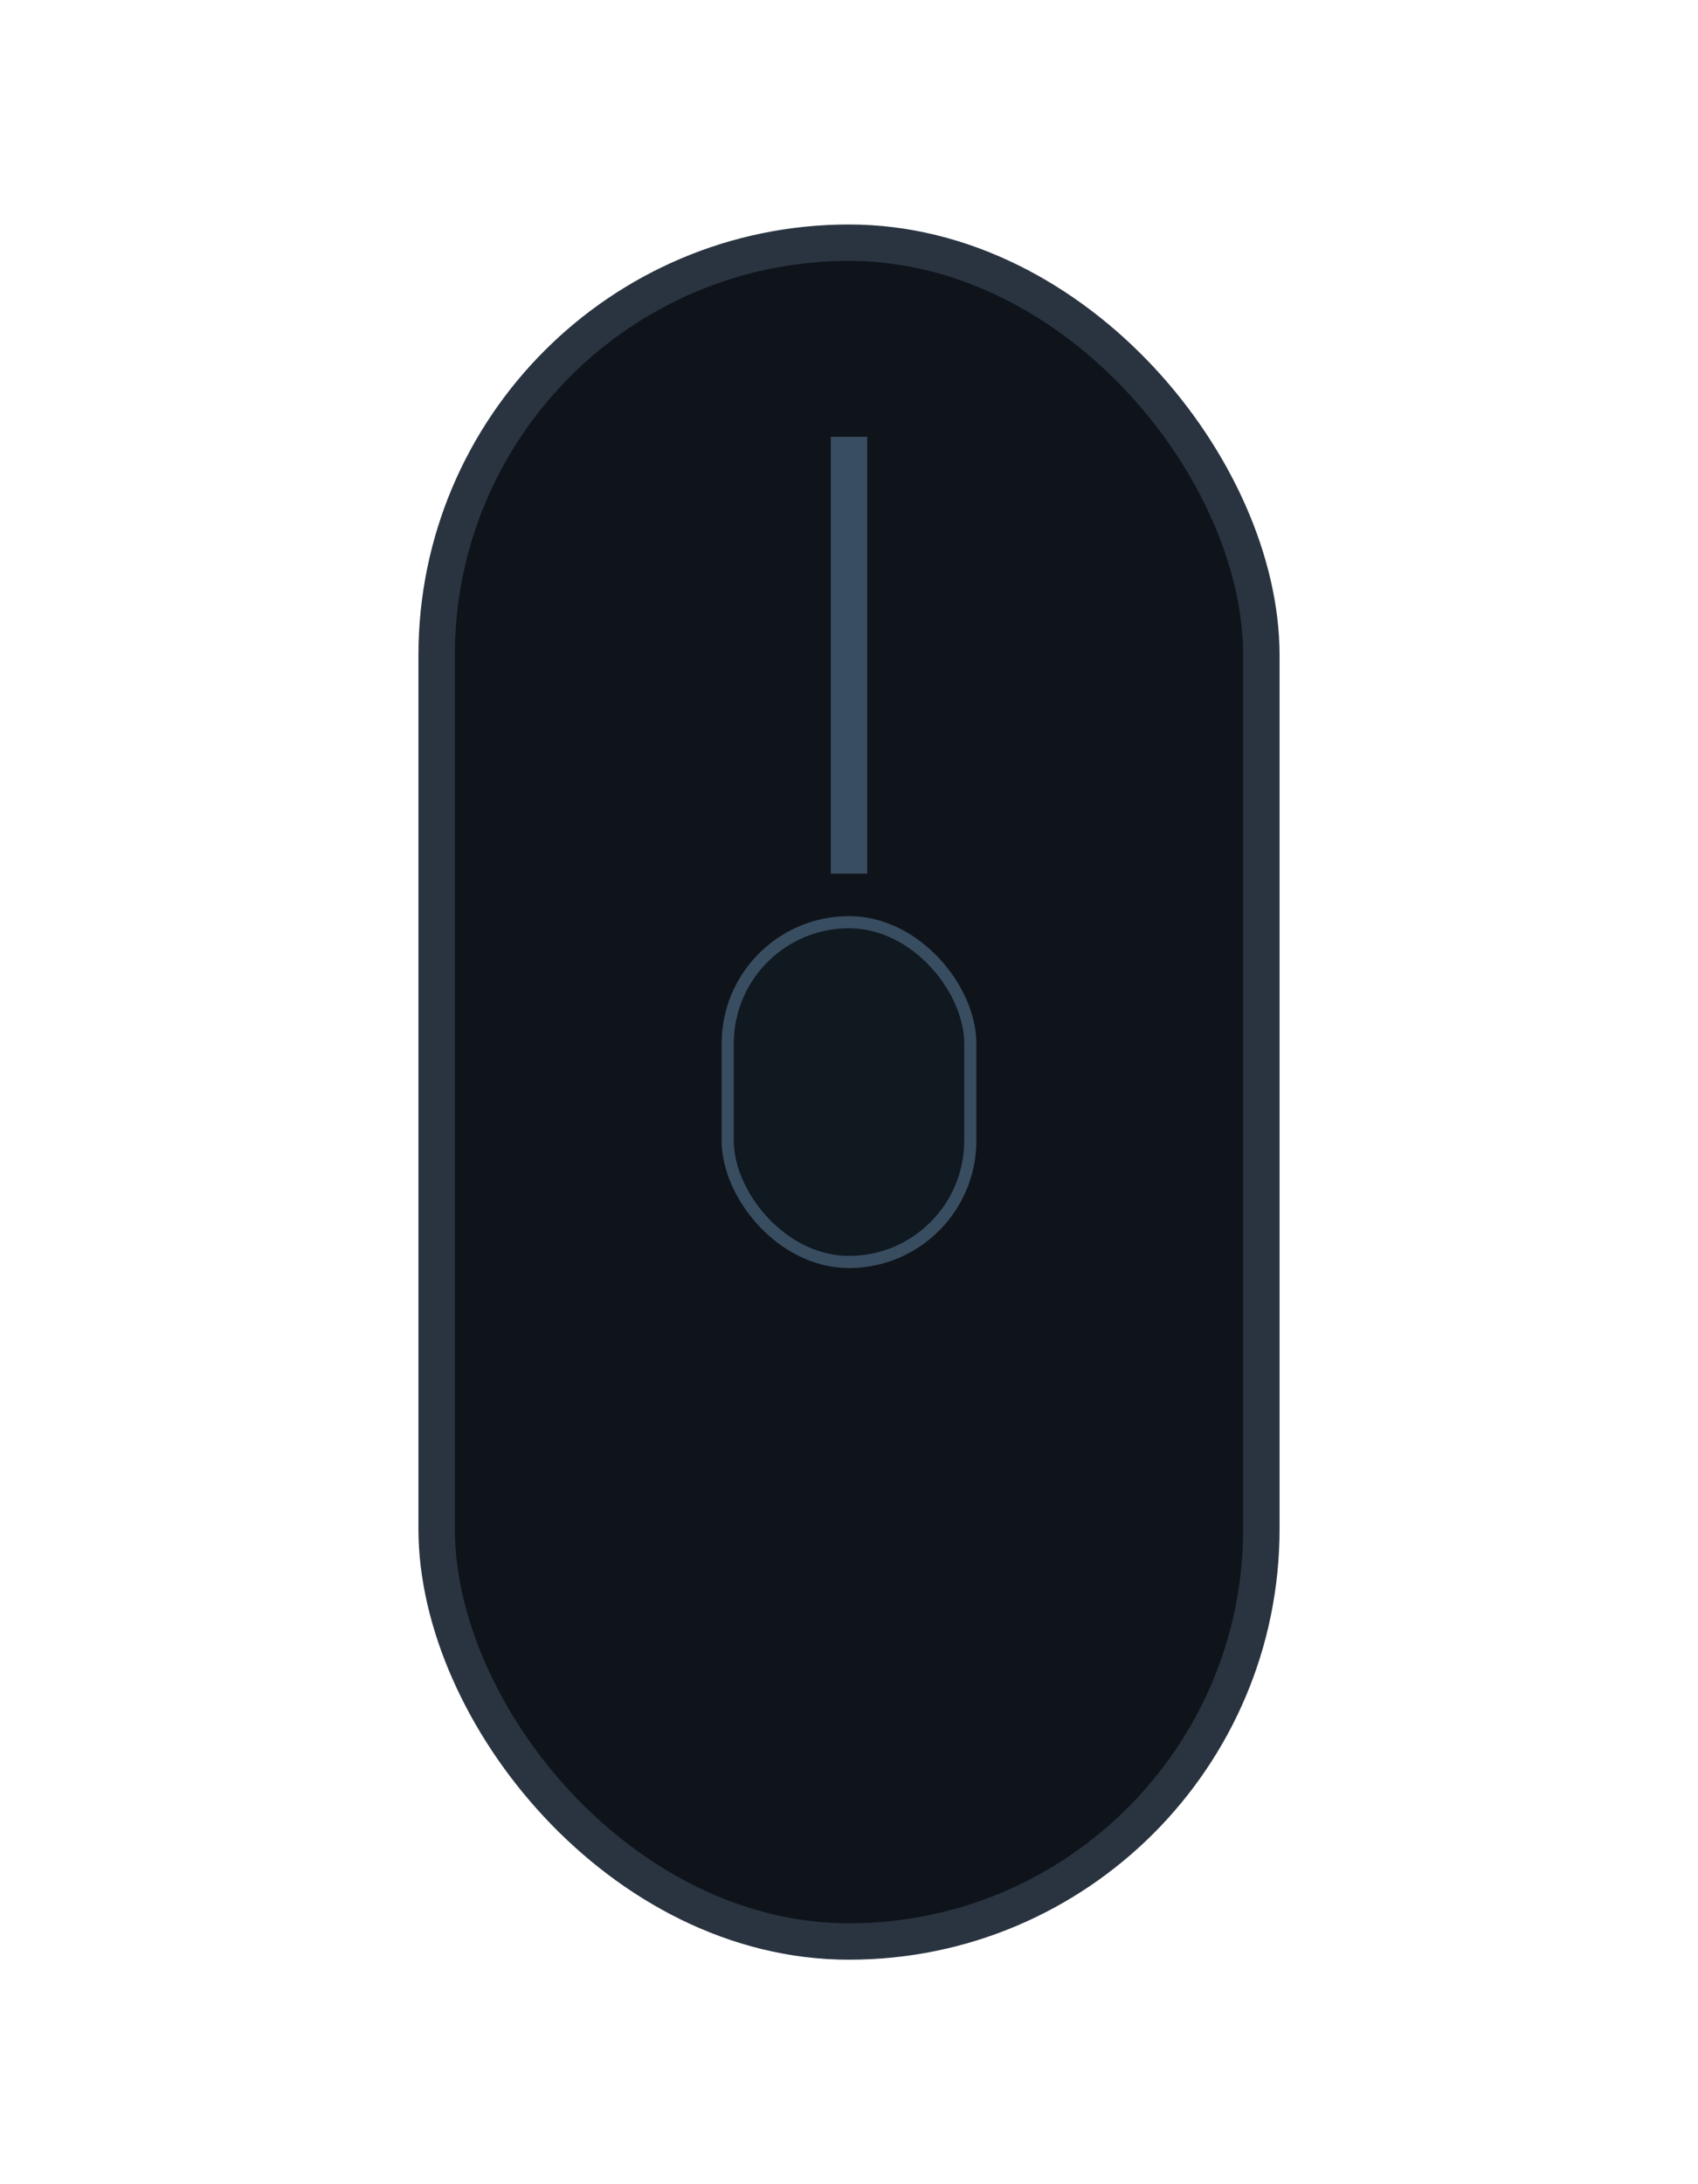 <svg xmlns="http://www.w3.org/2000/svg" width="140" height="180" viewBox="0 0 140 180" fill="none">
  <rect x="36" y="20" width="68" height="140" rx="34" fill="#0f141b" stroke="#2a3440" stroke-width="3"/>
  <line x1="70" y1="36" x2="70" y2="72" stroke="#394d61" stroke-width="3"/>
  <rect x="60" y="76" width="20" height="28" rx="10" fill="#101820" stroke="#394d61"/>
</svg>

